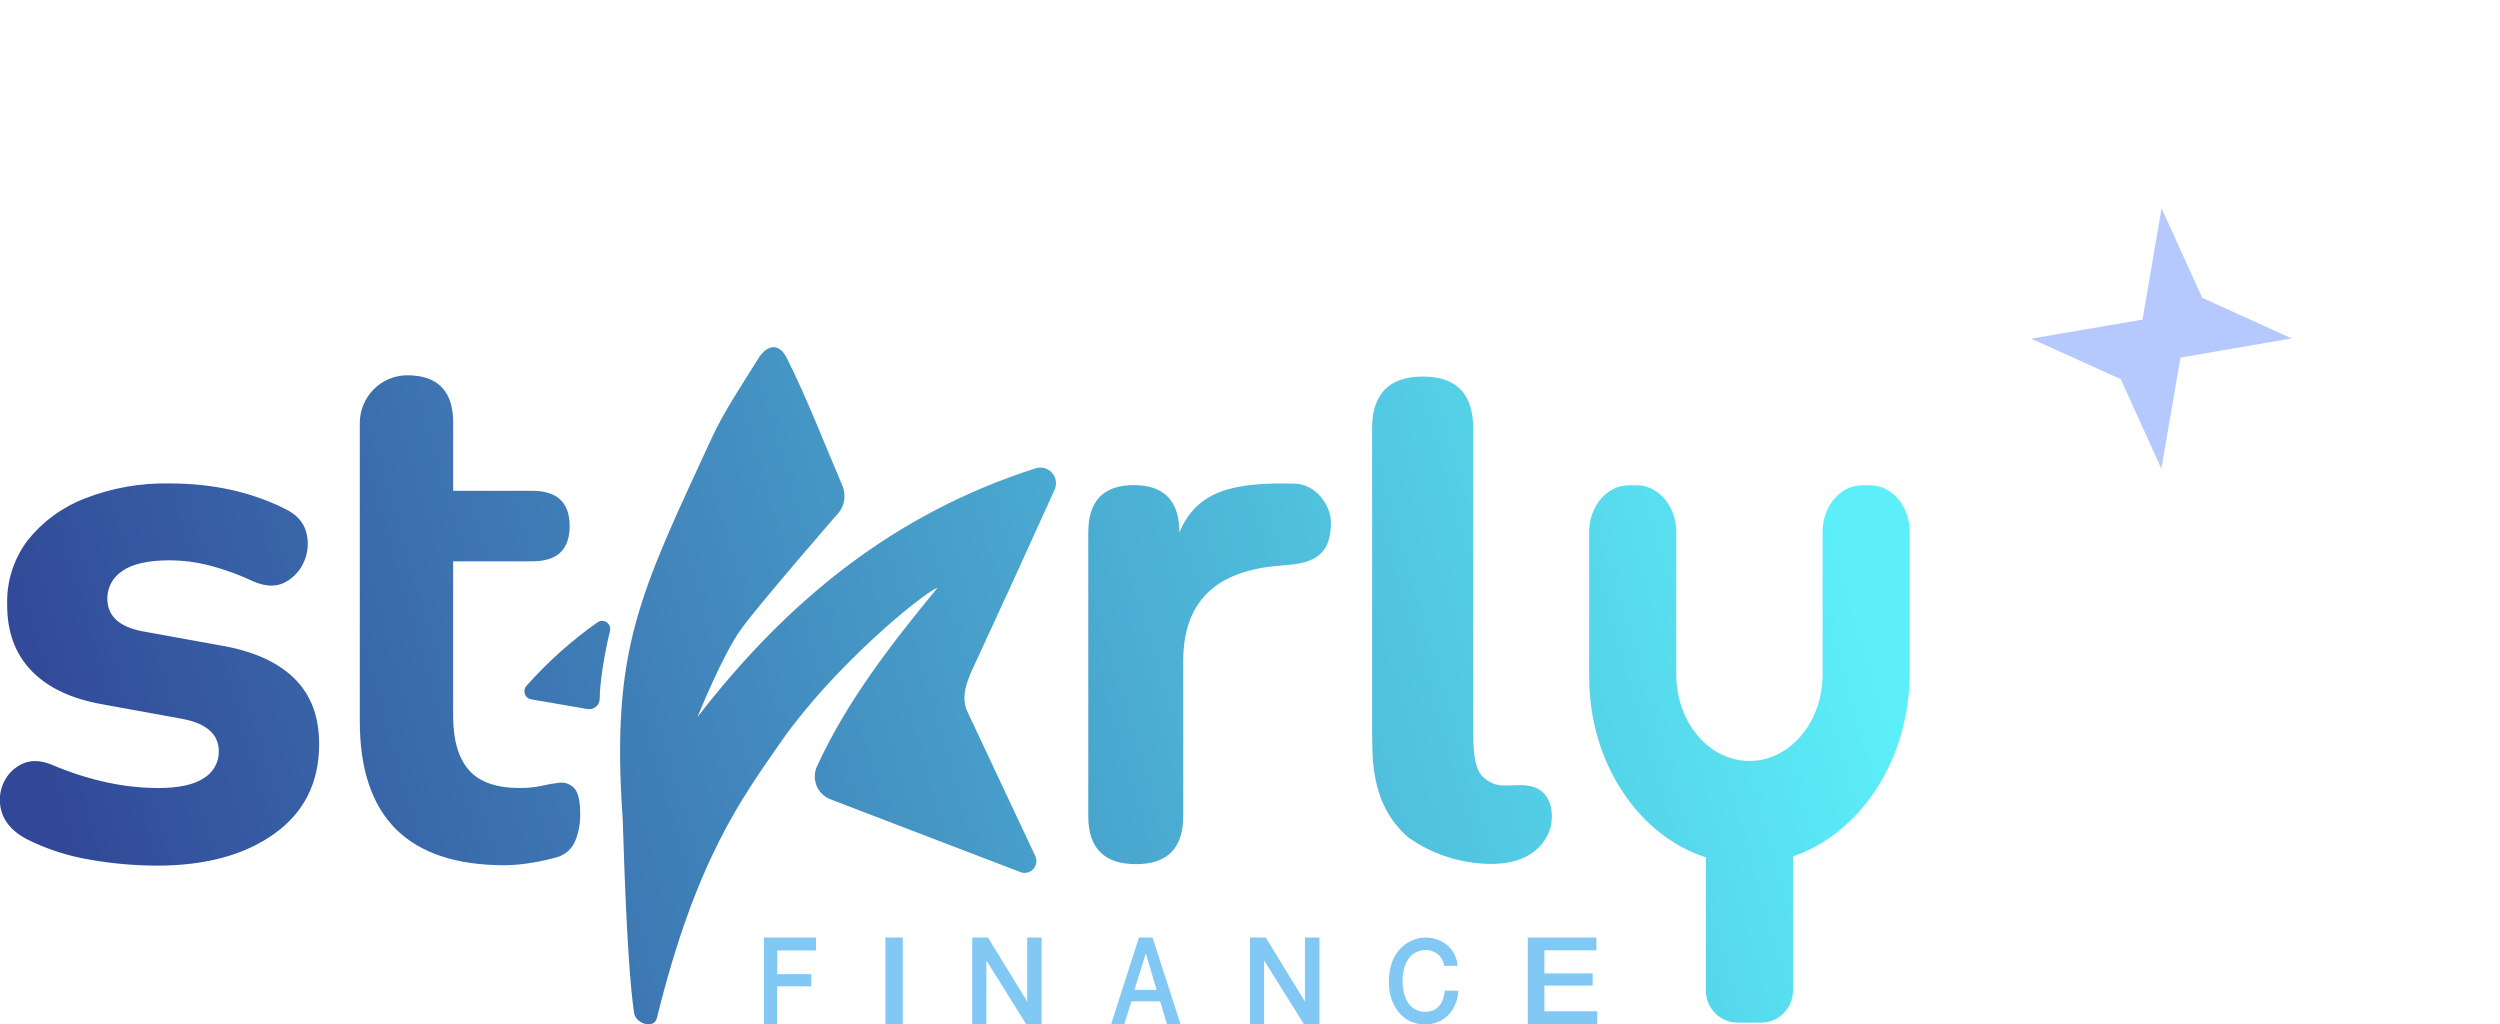 <svg width="144" height="59" viewBox="0 0 144 59" fill="none" xmlns="http://www.w3.org/2000/svg">
<g filter="url(#filter0_d_138:106)">
<path d="M125.596 20.596L124.494 27L122.16 21.844L117 19.506L123.409 18.409L124.506 12L126.849 17.156L132 19.494L125.596 20.596Z" fill="#B5C9FF"/>
</g>
<g clip-path="url(#clip0_138:106)">
<path d="M47 54V54.745H44.769V56.11H46.728V56.813H44.767V59H44V54H47Z" fill="#82C8F4"/>
<path d="M52 54V59H51V54H52Z" fill="#82C8F4"/>
<path d="M60 54V59H59.113L56.814 55.32V59H56V54H56.903L59.166 57.687V54H60Z" fill="#82C8F4"/>
<path d="M66.385 54L68 59H67.217L66.825 57.675H65.169L64.758 59H64L65.602 54H66.385ZM66.62 57.015L65.997 54.911L65.345 57.015H66.62Z" fill="#82C8F4"/>
<path d="M76 54V59H75.111L72.813 55.32V59H72V54H72.903L75.164 57.687V54H76Z" fill="#82C8F4"/>
<path d="M84 57.067C83.982 57.598 83.774 58.101 83.42 58.471C83.053 58.831 82.569 59.02 82.073 58.998C81.791 59.011 81.51 58.956 81.25 58.838C80.99 58.719 80.757 58.541 80.569 58.314C80.175 57.807 79.973 57.158 80.003 56.497C79.998 56.068 80.08 55.643 80.245 55.253C80.381 54.96 80.573 54.702 80.81 54.498C81.046 54.293 81.321 54.146 81.615 54.067C81.91 53.988 82.216 53.979 82.514 54.04C82.812 54.101 83.094 54.231 83.341 54.421C83.516 54.567 83.661 54.749 83.768 54.958C83.875 55.166 83.941 55.396 83.963 55.633H83.192C83.148 55.367 83.015 55.129 82.819 54.962C82.603 54.799 82.344 54.714 82.081 54.718C81.817 54.723 81.561 54.817 81.35 54.987C81.148 55.16 80.997 55.393 80.915 55.657C80.766 56.138 80.746 56.653 80.855 57.145C80.902 57.345 80.978 57.536 81.078 57.711C81.181 57.885 81.324 58.028 81.493 58.124C81.677 58.23 81.883 58.283 82.092 58.279C82.751 58.279 83.128 57.872 83.223 57.058L84 57.067Z" fill="#82C8F4"/>
<path d="M91.954 54V54.738H88.956V56.067H91.738V56.771H88.956V58.247H92V59H88V54H91.954Z" fill="#82C8F4"/>
<path d="M20.724 32.332V41.541C20.724 47.072 23.507 49.838 29.073 49.838C29.607 49.831 30.139 49.781 30.665 49.688C31.159 49.609 31.648 49.501 32.129 49.362C32.355 49.289 32.562 49.167 32.737 49.005C32.911 48.843 33.049 48.645 33.139 48.424C33.334 47.937 33.429 47.416 33.419 46.891C33.419 46.141 33.303 45.644 33.074 45.397C32.964 45.281 32.829 45.192 32.679 45.138C32.529 45.084 32.368 45.066 32.21 45.086C31.878 45.122 31.548 45.18 31.223 45.259C30.798 45.35 30.364 45.393 29.93 45.388C28.582 45.388 27.607 45.043 27.005 44.352C26.403 43.661 26.101 42.624 26.1 41.241V32.332H30.663C32.096 32.332 32.812 31.655 32.812 30.302C32.812 28.948 32.096 28.271 30.663 28.271H26.102V24.337C26.102 22.535 25.227 21.628 23.476 21.615C23.115 21.614 22.757 21.685 22.423 21.823C22.088 21.961 21.785 22.164 21.529 22.421C21.273 22.677 21.071 22.982 20.933 23.317C20.794 23.652 20.724 24.012 20.724 24.375V28.267V32.332ZM65.438 49.775C63.6 49.775 62.682 48.852 62.684 47.008V30.667C62.684 28.851 63.558 27.943 65.307 27.943C67.056 27.943 67.931 28.851 67.933 30.667C68.965 28.192 71.163 27.781 74.559 27.854C75.832 27.887 76.66 29.141 76.66 30.093C76.66 31.64 76.025 32.351 74.389 32.522L73.444 32.608C69.918 32.955 68.155 34.77 68.155 38.052V46.999C68.155 48.849 67.249 49.775 65.438 49.775ZM48.315 29.523C48.486 29.307 48.595 29.048 48.632 28.774C48.668 28.501 48.629 28.222 48.521 27.969C47.491 25.561 46.476 22.928 45.328 20.638C44.861 19.7 44.161 19.862 43.666 20.671C42.732 22.18 41.721 23.657 40.982 25.261C36.832 34.252 35.179 37.382 35.868 47.179C35.898 47.599 36.059 55.15 36.521 58.334C36.617 58.993 37.688 59.284 37.838 58.639C40.074 49.54 42.714 45.991 45.022 42.675C47.991 38.43 53.009 34.268 54.008 33.846C51.349 37.084 48.805 40.343 47.062 44.134C46.981 44.309 46.937 44.5 46.932 44.693C46.928 44.887 46.963 45.079 47.036 45.258C47.109 45.437 47.218 45.599 47.356 45.734C47.494 45.869 47.659 45.974 47.839 46.042L58.767 50.229C58.895 50.28 59.035 50.291 59.169 50.261C59.303 50.23 59.425 50.159 59.518 50.057C59.611 49.956 59.671 49.828 59.69 49.691C59.71 49.555 59.687 49.415 59.626 49.292L55.742 41.034C55.259 40.038 55.798 39.011 56.256 38.024C57.768 34.761 59.265 31.488 60.746 28.206C60.818 28.047 60.842 27.871 60.816 27.699C60.79 27.526 60.715 27.365 60.6 27.235C60.485 27.105 60.335 27.011 60.168 26.964C60.001 26.917 59.824 26.92 59.659 26.972C51.457 29.596 45.33 34.639 40.197 41.274C40.197 41.274 40.179 41.274 40.186 41.274C40.193 41.274 41.623 37.675 42.732 36.177C43.918 34.571 48.315 29.523 48.315 29.523ZM34.544 40.24C34.544 39.358 34.817 37.607 35.135 36.348C35.159 36.255 35.154 36.158 35.121 36.068C35.088 35.978 35.029 35.901 34.951 35.846C34.873 35.791 34.78 35.761 34.685 35.761C34.59 35.761 34.497 35.79 34.418 35.844C32.917 36.902 31.542 38.132 30.322 39.508C30.267 39.571 30.229 39.647 30.213 39.729C30.197 39.811 30.203 39.896 30.23 39.975C30.258 40.054 30.306 40.124 30.37 40.178C30.434 40.232 30.511 40.268 30.593 40.282L33.844 40.842C33.931 40.856 34.019 40.851 34.104 40.827C34.188 40.803 34.266 40.761 34.333 40.704C34.4 40.646 34.453 40.575 34.489 40.495C34.526 40.415 34.545 40.328 34.544 40.24ZM107.717 27.952H107.262C106.002 27.952 104.982 29.16 104.982 30.646V38.852C104.982 41.602 103.094 43.831 100.766 43.831C98.439 43.831 96.553 41.602 96.553 38.852V30.646C96.553 29.157 95.531 27.952 94.271 27.952H93.816C92.555 27.952 91.535 29.16 91.535 30.646V38.974C91.535 43.949 94.383 48.136 98.257 49.385V57.056C98.257 57.546 98.451 58.016 98.796 58.363C99.141 58.709 99.609 58.904 100.097 58.904H101.436C101.924 58.904 102.392 58.709 102.737 58.363C103.082 58.016 103.276 57.546 103.276 57.056V49.331C107.159 47.998 110 43.766 110 38.746V30.646C110 29.157 108.978 27.952 107.717 27.952ZM9.049 49.861C7.75 49.858 6.454 49.742 5.175 49.517C3.918 49.308 2.698 48.913 1.557 48.344C0.846 47.971 0.379 47.502 0.156 46.938C-0.058 46.401 -0.065 45.803 0.135 45.261C0.322 44.729 0.706 44.29 1.207 44.035C1.72 43.763 2.318 43.77 3.004 44.056C4.049 44.504 5.135 44.849 6.246 45.086C7.186 45.284 8.143 45.386 9.103 45.39C10.303 45.39 11.188 45.197 11.759 44.809C12.019 44.65 12.234 44.425 12.382 44.158C12.53 43.891 12.607 43.589 12.604 43.283C12.604 42.279 11.877 41.649 10.422 41.391L5.924 40.573C4.127 40.26 2.757 39.615 1.814 38.638C0.871 37.661 0.404 36.386 0.413 34.812C0.377 33.479 0.796 32.173 1.601 31.113C2.469 30.03 3.608 29.199 4.902 28.705C6.441 28.107 8.082 27.814 9.733 27.845C12.245 27.845 14.471 28.332 16.413 29.308C17.07 29.62 17.477 30.064 17.634 30.639C17.791 31.195 17.753 31.787 17.526 32.318C17.312 32.846 16.917 33.28 16.413 33.544C15.9 33.816 15.286 33.794 14.572 33.478C13.747 33.09 12.887 32.781 12.004 32.554C11.29 32.374 10.556 32.28 9.819 32.273C8.536 32.273 7.608 32.481 7.037 32.897C6.775 33.066 6.56 33.298 6.41 33.573C6.261 33.847 6.182 34.155 6.181 34.468C6.181 35.471 6.851 36.102 8.193 36.36L12.688 37.175C14.543 37.488 15.956 38.113 16.927 39.051C17.898 39.989 18.383 41.257 18.383 42.856C18.383 45.065 17.527 46.784 15.816 48.014C14.104 49.244 11.848 49.86 9.049 49.861ZM86.073 45.156C86.76 45.416 87.896 44.971 88.688 45.498C89.556 46.077 89.47 47.362 89.204 47.967C88.611 49.301 87.303 49.77 85.856 49.761C84.161 49.748 82.51 49.217 81.123 48.239C78.824 46.244 79.076 43.377 79.034 42.143V24.672C79.034 22.684 80.01 21.69 81.963 21.69C83.891 21.69 84.855 22.684 84.855 24.672V41.902C84.853 43.988 85.019 44.755 86.071 45.156H86.073Z" fill="url(#paint0_linear_138:106)"/>
</g>
<defs>
<filter id="filter0_d_138:106" x="105" y="0" width="39" height="39" filterUnits="userSpaceOnUse" color-interpolation-filters="sRGB">
<feFlood flood-opacity="0" result="BackgroundImageFix"/>
<feColorMatrix in="SourceAlpha" type="matrix" values="0 0 0 0 0 0 0 0 0 0 0 0 0 0 0 0 0 0 127 0" result="hardAlpha"/>
<feOffset/>
<feGaussianBlur stdDeviation="6"/>
<feColorMatrix type="matrix" values="0 0 0 0 0.71 0 0 0 0 0.788 0 0 0 0 1 0 0 0 0.6 0"/>
<feBlend mode="normal" in2="BackgroundImageFix" result="effect1_dropShadow_138:106"/>
<feBlend mode="normal" in="SourceGraphic" in2="effect1_dropShadow_138:106" result="shape"/>
</filter>
<linearGradient id="paint0_linear_138:106" x1="5.242" y1="57.11" x2="105.183" y2="27.899" gradientUnits="userSpaceOnUse">
<stop stop-color="#314797"/>
<stop offset="1" stop-color="#5CEFF9"/>
</linearGradient>
<clipPath id="clip0_138:106">
<rect width="110" height="39" fill="white" transform="translate(0 20)"/>
</clipPath>
</defs>
</svg>
